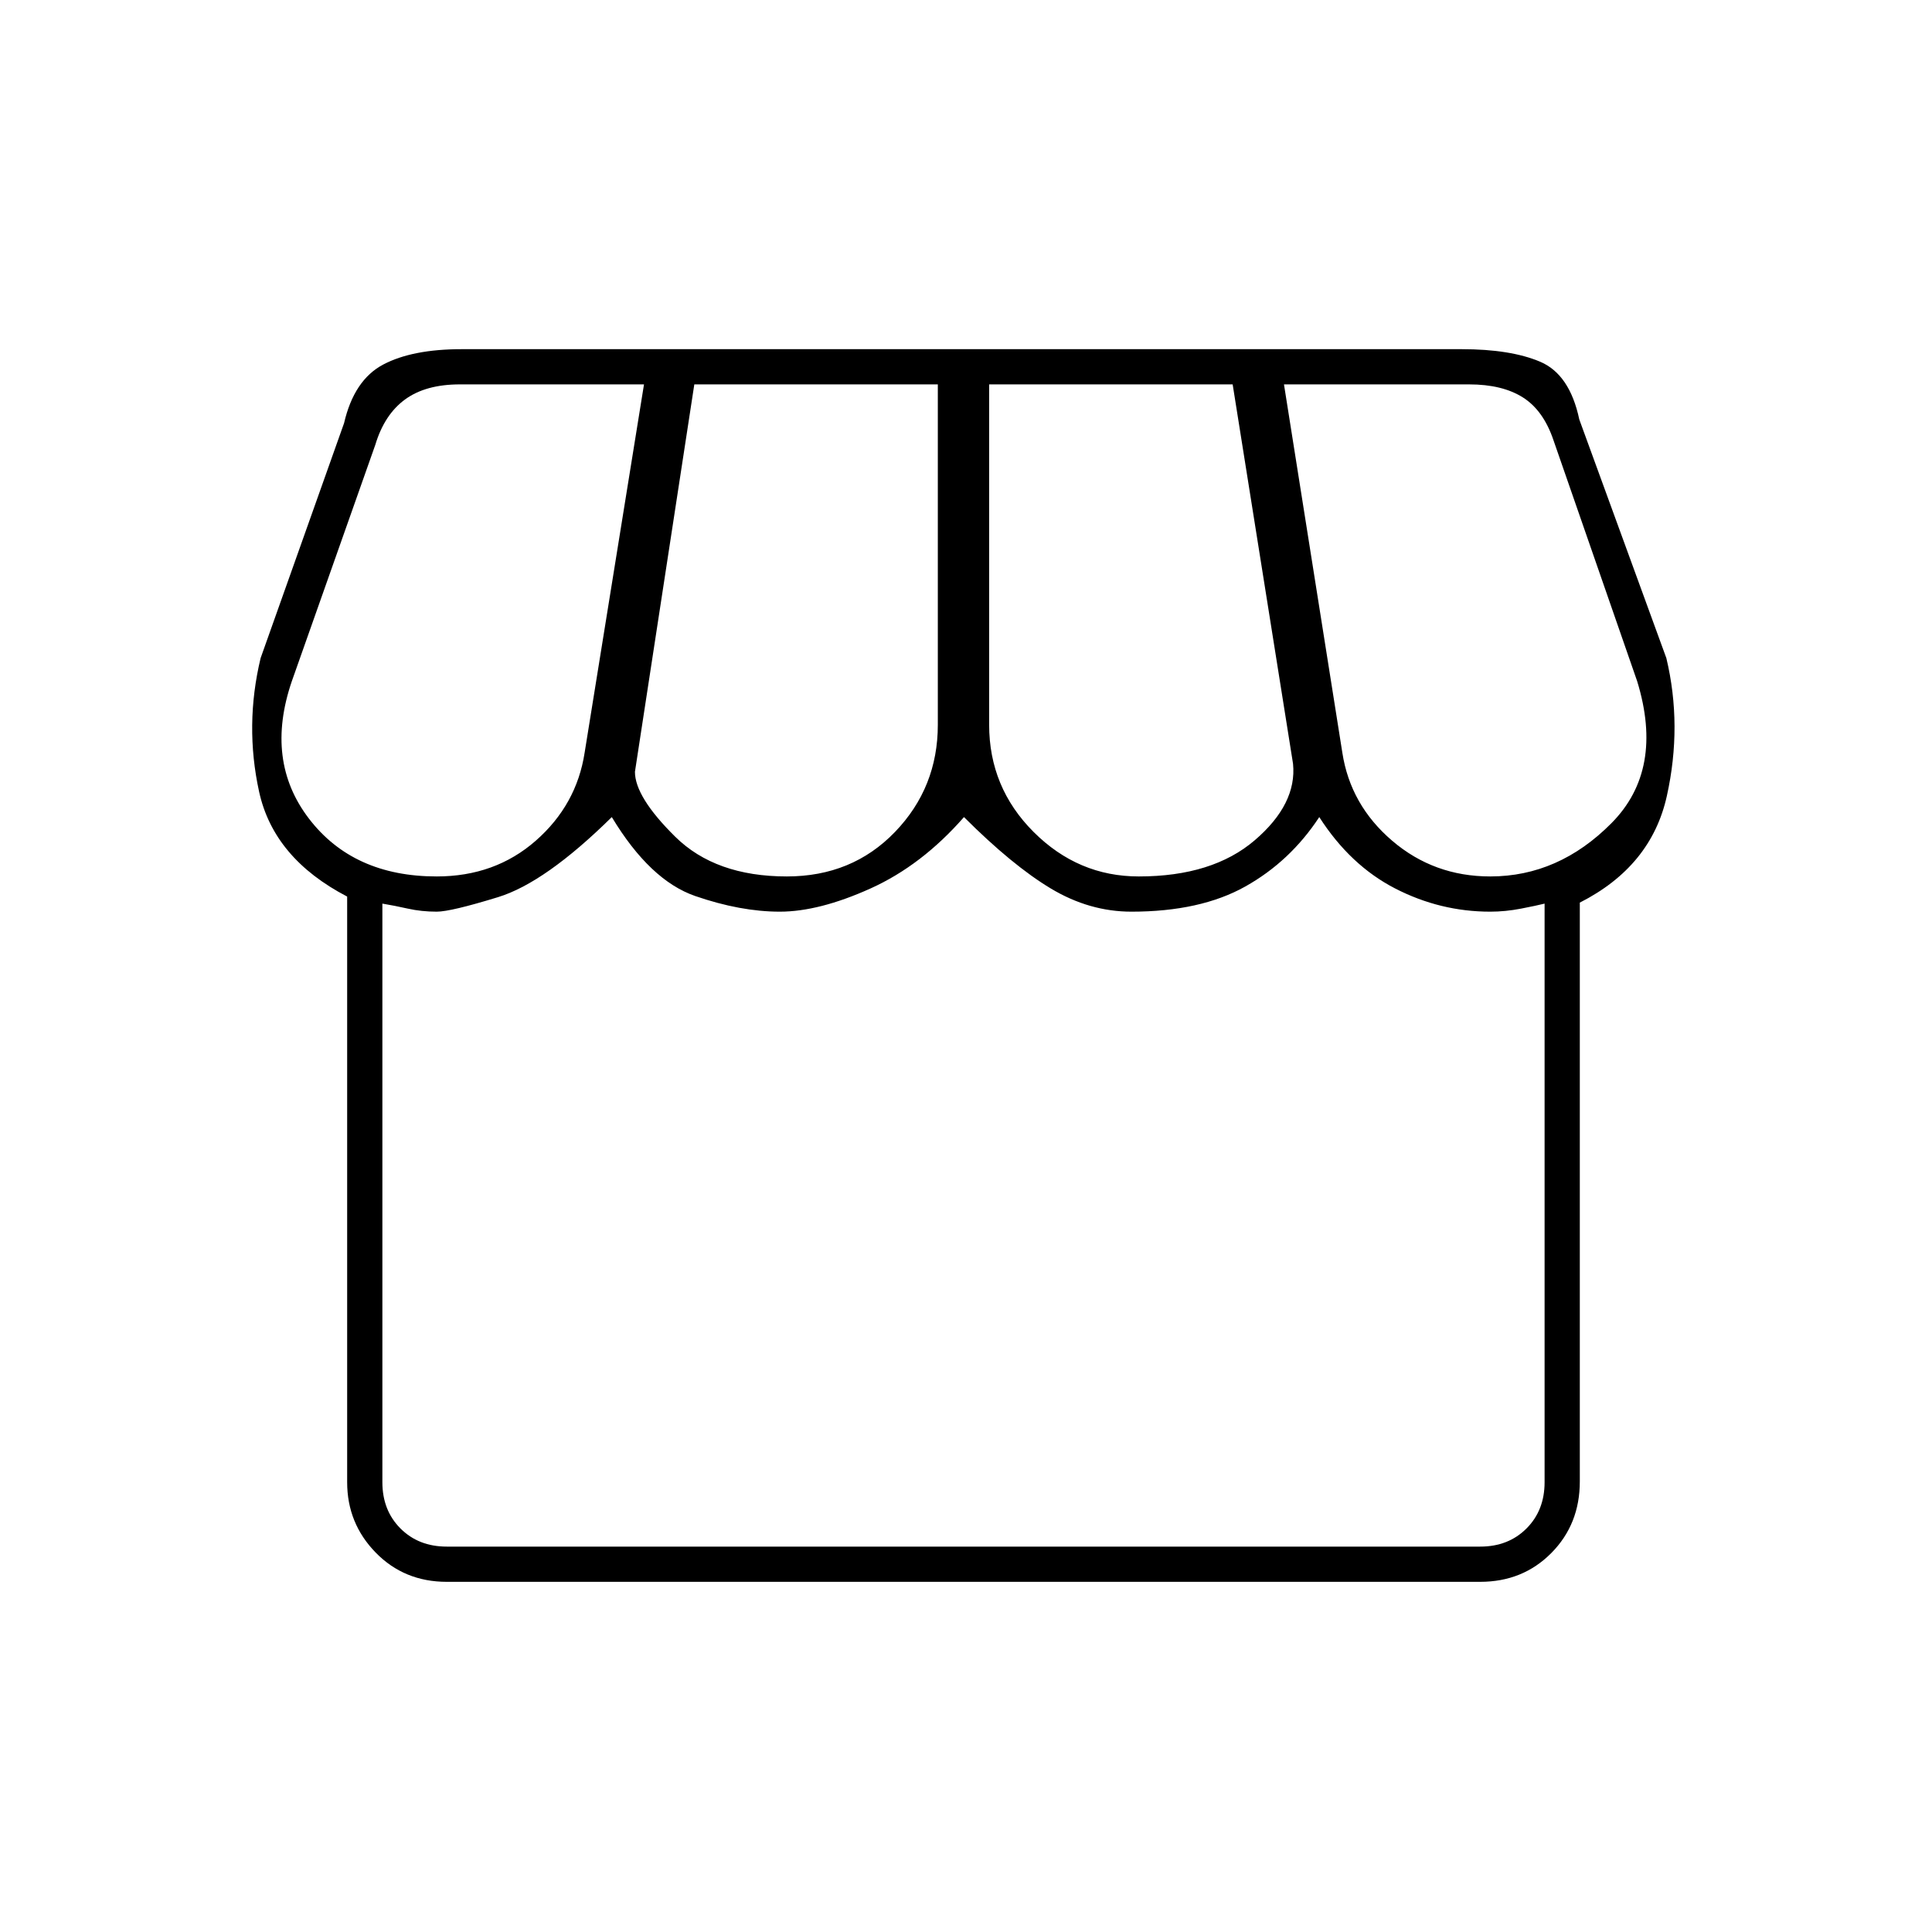 <svg xmlns="http://www.w3.org/2000/svg" height="20" viewBox="0 -960 960 960" width="20"><path d="M785-511.5v287.64q0 21.28-14.18 35.57T735.5-174H222q-21.14 0-35.32-14.53T172.5-223.5v-291q-36.5-19-43.75-52.09-7.25-33.1.75-66.41l41.46-116.73q4.98-21.47 19.44-29.12 14.46-7.65 39.02-7.65h496.82q24.39 0 39.08 6.25Q780-774 784.74-751.58L828-633q8 33.5.25 68.5t-43.25 53Zm-219.14-13q36.64 0 57.64-18t19-38l-30-188.5h-121v169.12q0 31.19 22.1 53.28 22.11 22.1 52.26 22.1Zm-174.9 0q32.46 0 53.75-22.1Q466-568.69 466-599.88V-769H345l-29.5 192.5q0 12.5 20 32.25t55.46 19.75Zm-173.96 0q29 0 49.25-17.78Q286.5-560.07 290.5-586L320-769h-91.5q-17 0-27.25 7.5T186.5-739L145-621.5q-13.5 39.5 8.5 68.25T217-524.5Zm523.5 0q34 0 60.25-26.5t12.75-70.5L772-741q-5-15-15.25-21.5T730-769h-92l29 183q4 26 24.75 43.75t48.75 17.75ZM222-191.5h513.5q14 0 23-9t9-23V-511q-4 1-11.75 2.5t-15.27 1.5q-24.82 0-47.19-11.5-22.37-11.5-37.75-35.5-14.44 22-36.76 34.5T562.23-507q-20.91 0-40.07-11.5T479-554q-21 24-46.5 35.5T387.47-507q-19.47 0-41.97-7.75T304-554q-33.02 32.55-56.51 39.78Q224-507 217.04-507q-7.61 0-14.33-1.5Q196-510 190-511v287.5q0 14 9 23t23 9Zm513.5 0H216.83h523.72-5.05Z"/></svg>